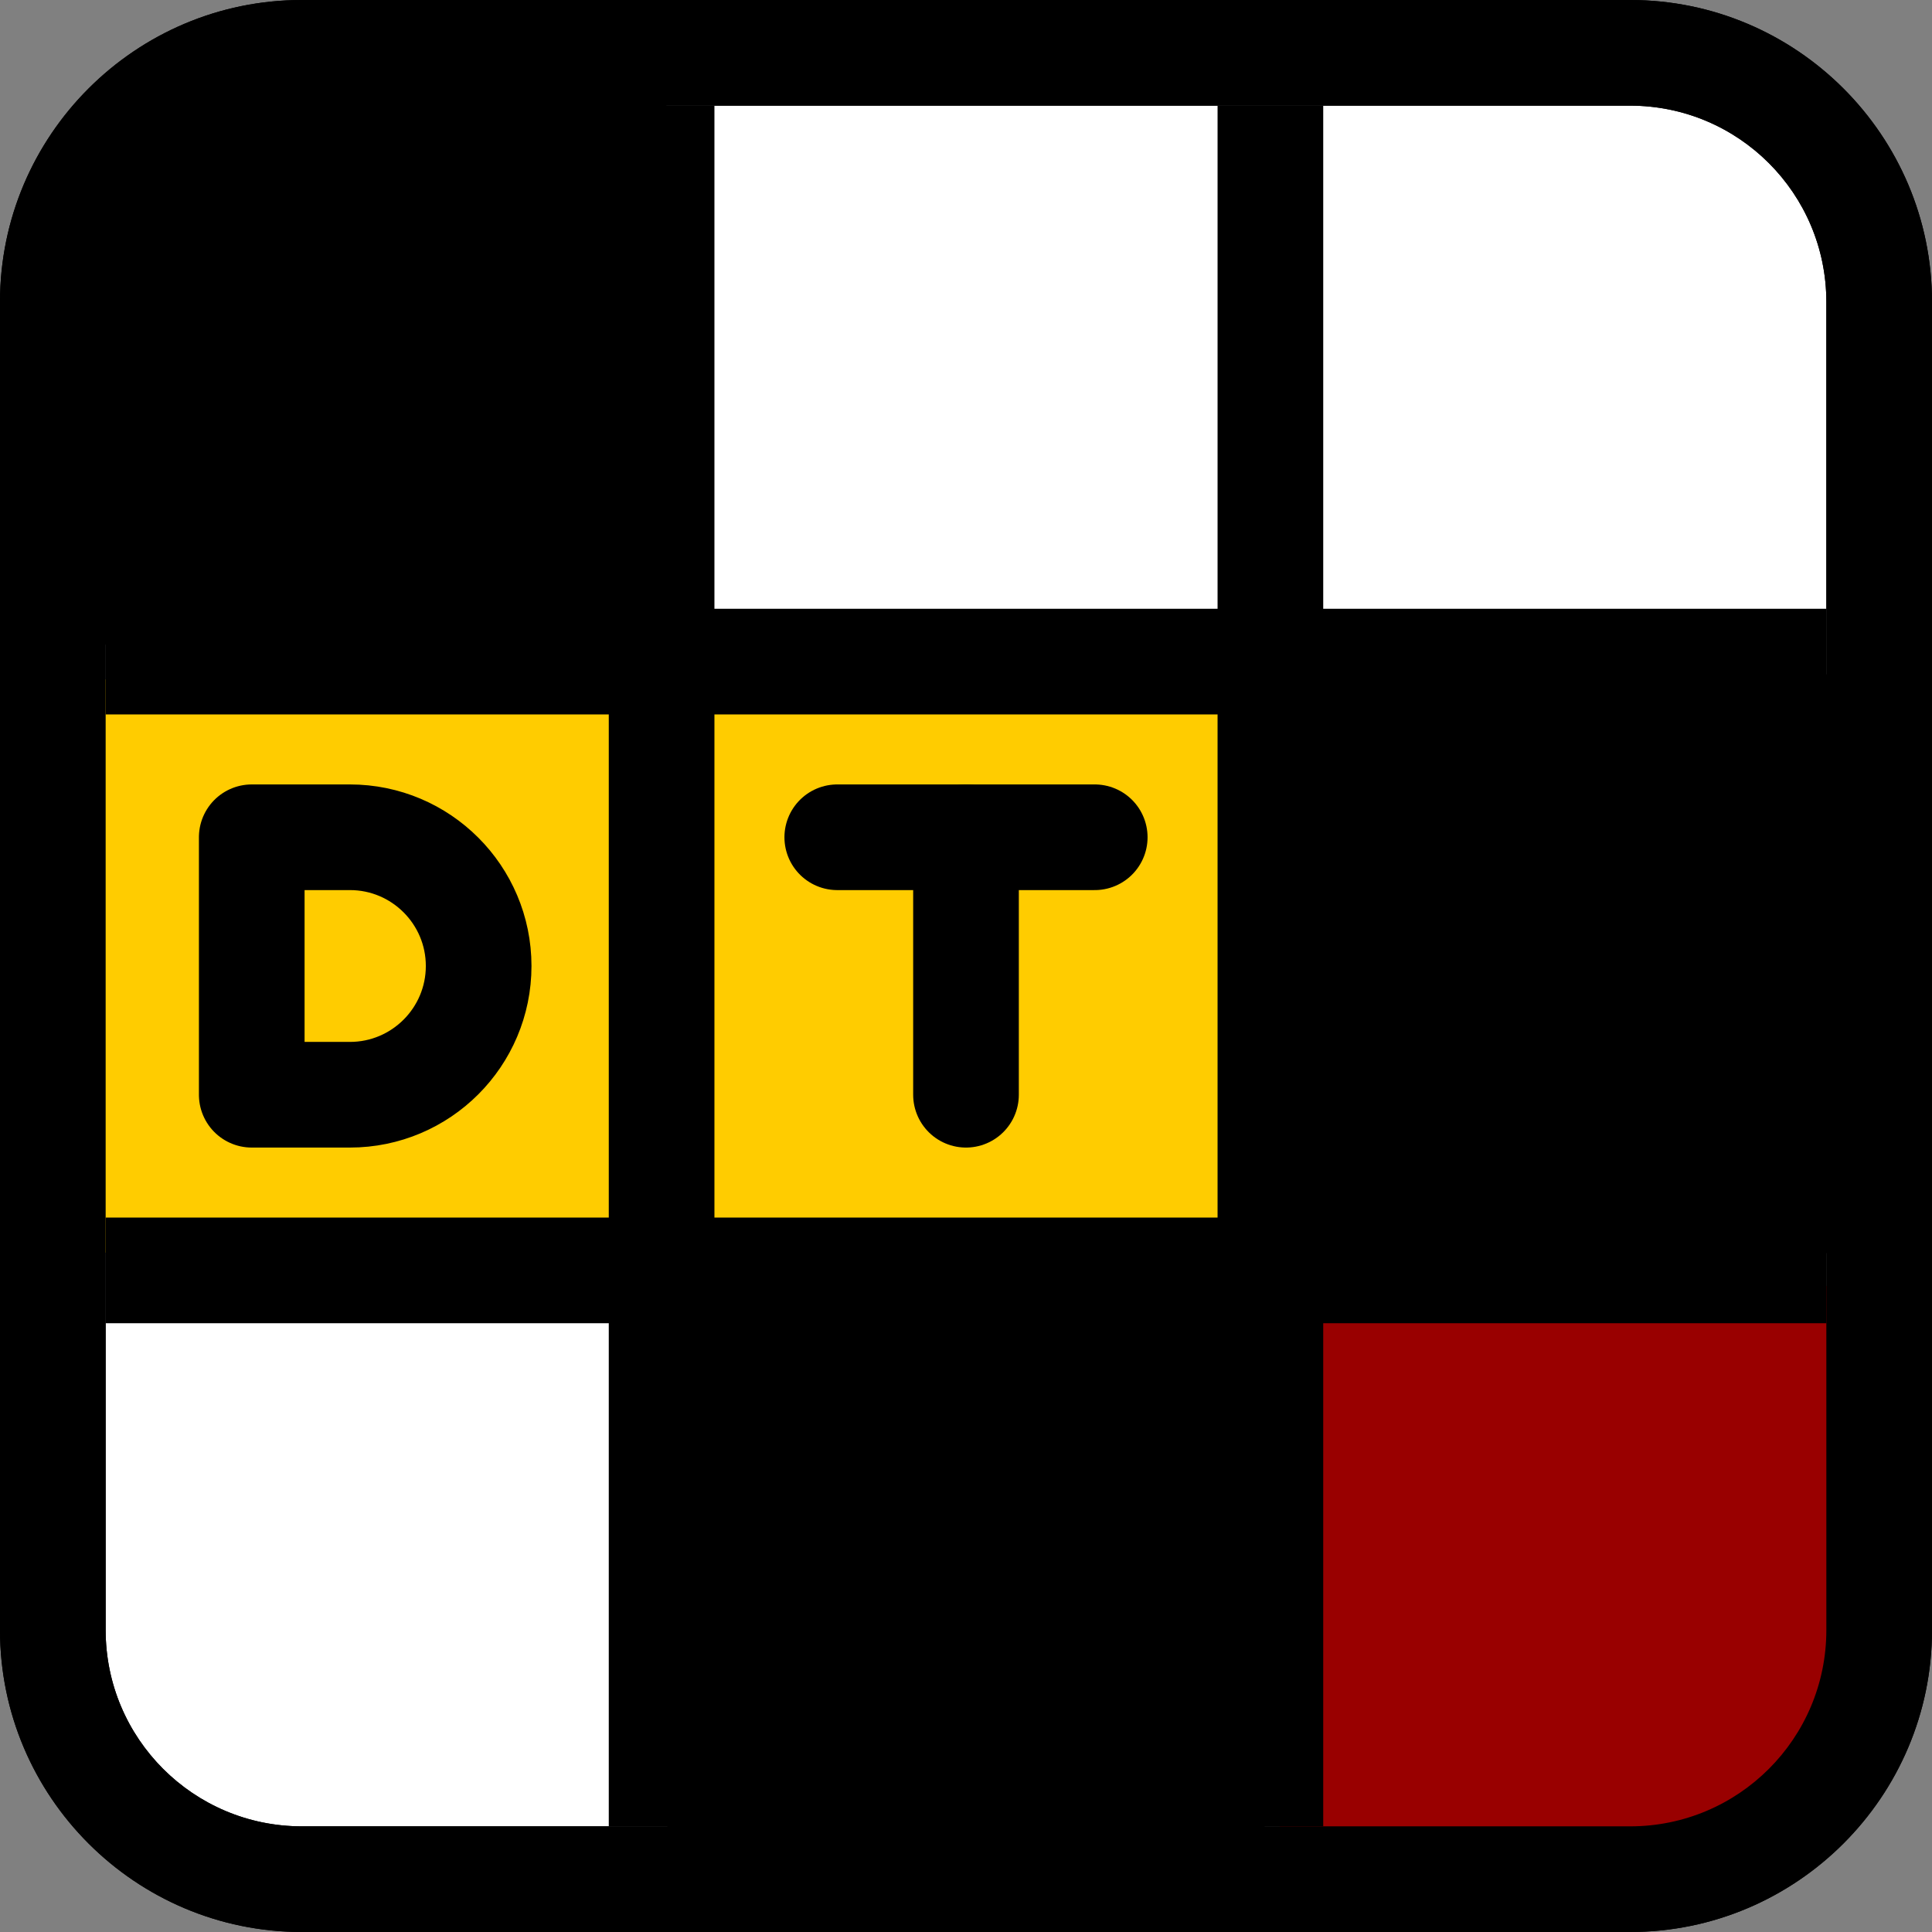 <?xml version="1.0" encoding="UTF-8"?>
<svg id="b" data-name="Trumpet-Flat--Streamline-Fluent-Emoji.svg" xmlns="http://www.w3.org/2000/svg" width="128" height="128" viewBox="0 0 128 128">
  <rect x="0" y="0" width="128" height="128" fill="#808080" stroke="none"/>
  <g>
    <rect x="3.5" y="3.5" width="121" height="121" rx="16.5" ry="16.5" fill="#fff" stroke-width="0"/>
    <path d="M108,7c7.18,0,13,5.82,13,13v88c0,7.18-5.82,13-13,13H20c-7.18,0-13-5.82-13-13V20c0-7.18,5.82-13,13-13h88M108,0H20C8.972,0,0,8.972,0,20v88C0,119.028,8.972,128,20,128h88c11.028,0,20-8.972,20-20V20c0-11.028-8.972-20-20-20h0Z" fill="#000" stroke-width="0"/>
  </g>
  <path d="M3.286,45.012h103.417v22.054c0,8.787-7.134,15.922-15.922,15.922H3.286v-37.975h0Z" fill="#fc0" stroke-width="0"/>
  <path d="M107.72,123.539h-22.941v-38.343h38.343v22.941c0,8.506-6.896,15.402-15.402,15.402Z" fill="#900" stroke-width="0"/>
  <rect x="7" y="40.333" width="114" height="7" fill="#000" stroke-width="0"/>
  <rect x="7" y="80.667" width="114" height="7" fill="#000" stroke-width="0"/>
  <rect x="80.667" y="7" width="7" height="114" fill="#000" stroke-width="0"/>
  <rect x="40.333" y="7" width="7" height="114" fill="#000" stroke-width="0"/>
  <line x1="55.471" y1="55.471" x2="72.529" y2="55.471" fill="#fff" stroke="#000" stroke-linecap="round" stroke-linejoin="round" stroke-width="7"/>
  <path d="M24.196,56.484h0c4.707,0,8.529,3.822,8.529,8.529v6.504H15.667v-6.504c0-4.707,3.822-8.529,8.529-8.529Z" transform="translate(88.196 39.804) rotate(90)" fill="#fc0" stroke="#000" stroke-linecap="round" stroke-linejoin="round" stroke-width="7"/>
  <line x1="64" y1="72.529" x2="64" y2="55.471" fill="#fff" stroke="#000" stroke-linecap="round" stroke-linejoin="round" stroke-width="7"/>
  <rect x="84.167" y="44.682" width="39.566" height="38.343" fill="#000" stroke-width="0"/>
  <path d="M15.3,4.367h28.849v38.343H4.582V15.084c0-5.915,4.802-10.717,10.717-10.717Z" fill="#000" stroke-width="0"/>
  <rect x="44.217" y="84.217" width="39.566" height="38.343" fill="#000" stroke-width="0"/>
  <path d="M108,7c7.18,0,13,5.82,13,13v88c0,7.18-5.82,13-13,13H20c-7.18,0-13-5.82-13-13V20c0-7.18,5.82-13,13-13h88M108,0H20C8.972,0,0,8.972,0,20v88C0,119.028,8.972,128,20,128h88c11.028,0,20-8.972,20-20V20c0-11.028-8.972-20-20-20h0Z" fill="#000" stroke-width="0"/>
</svg>